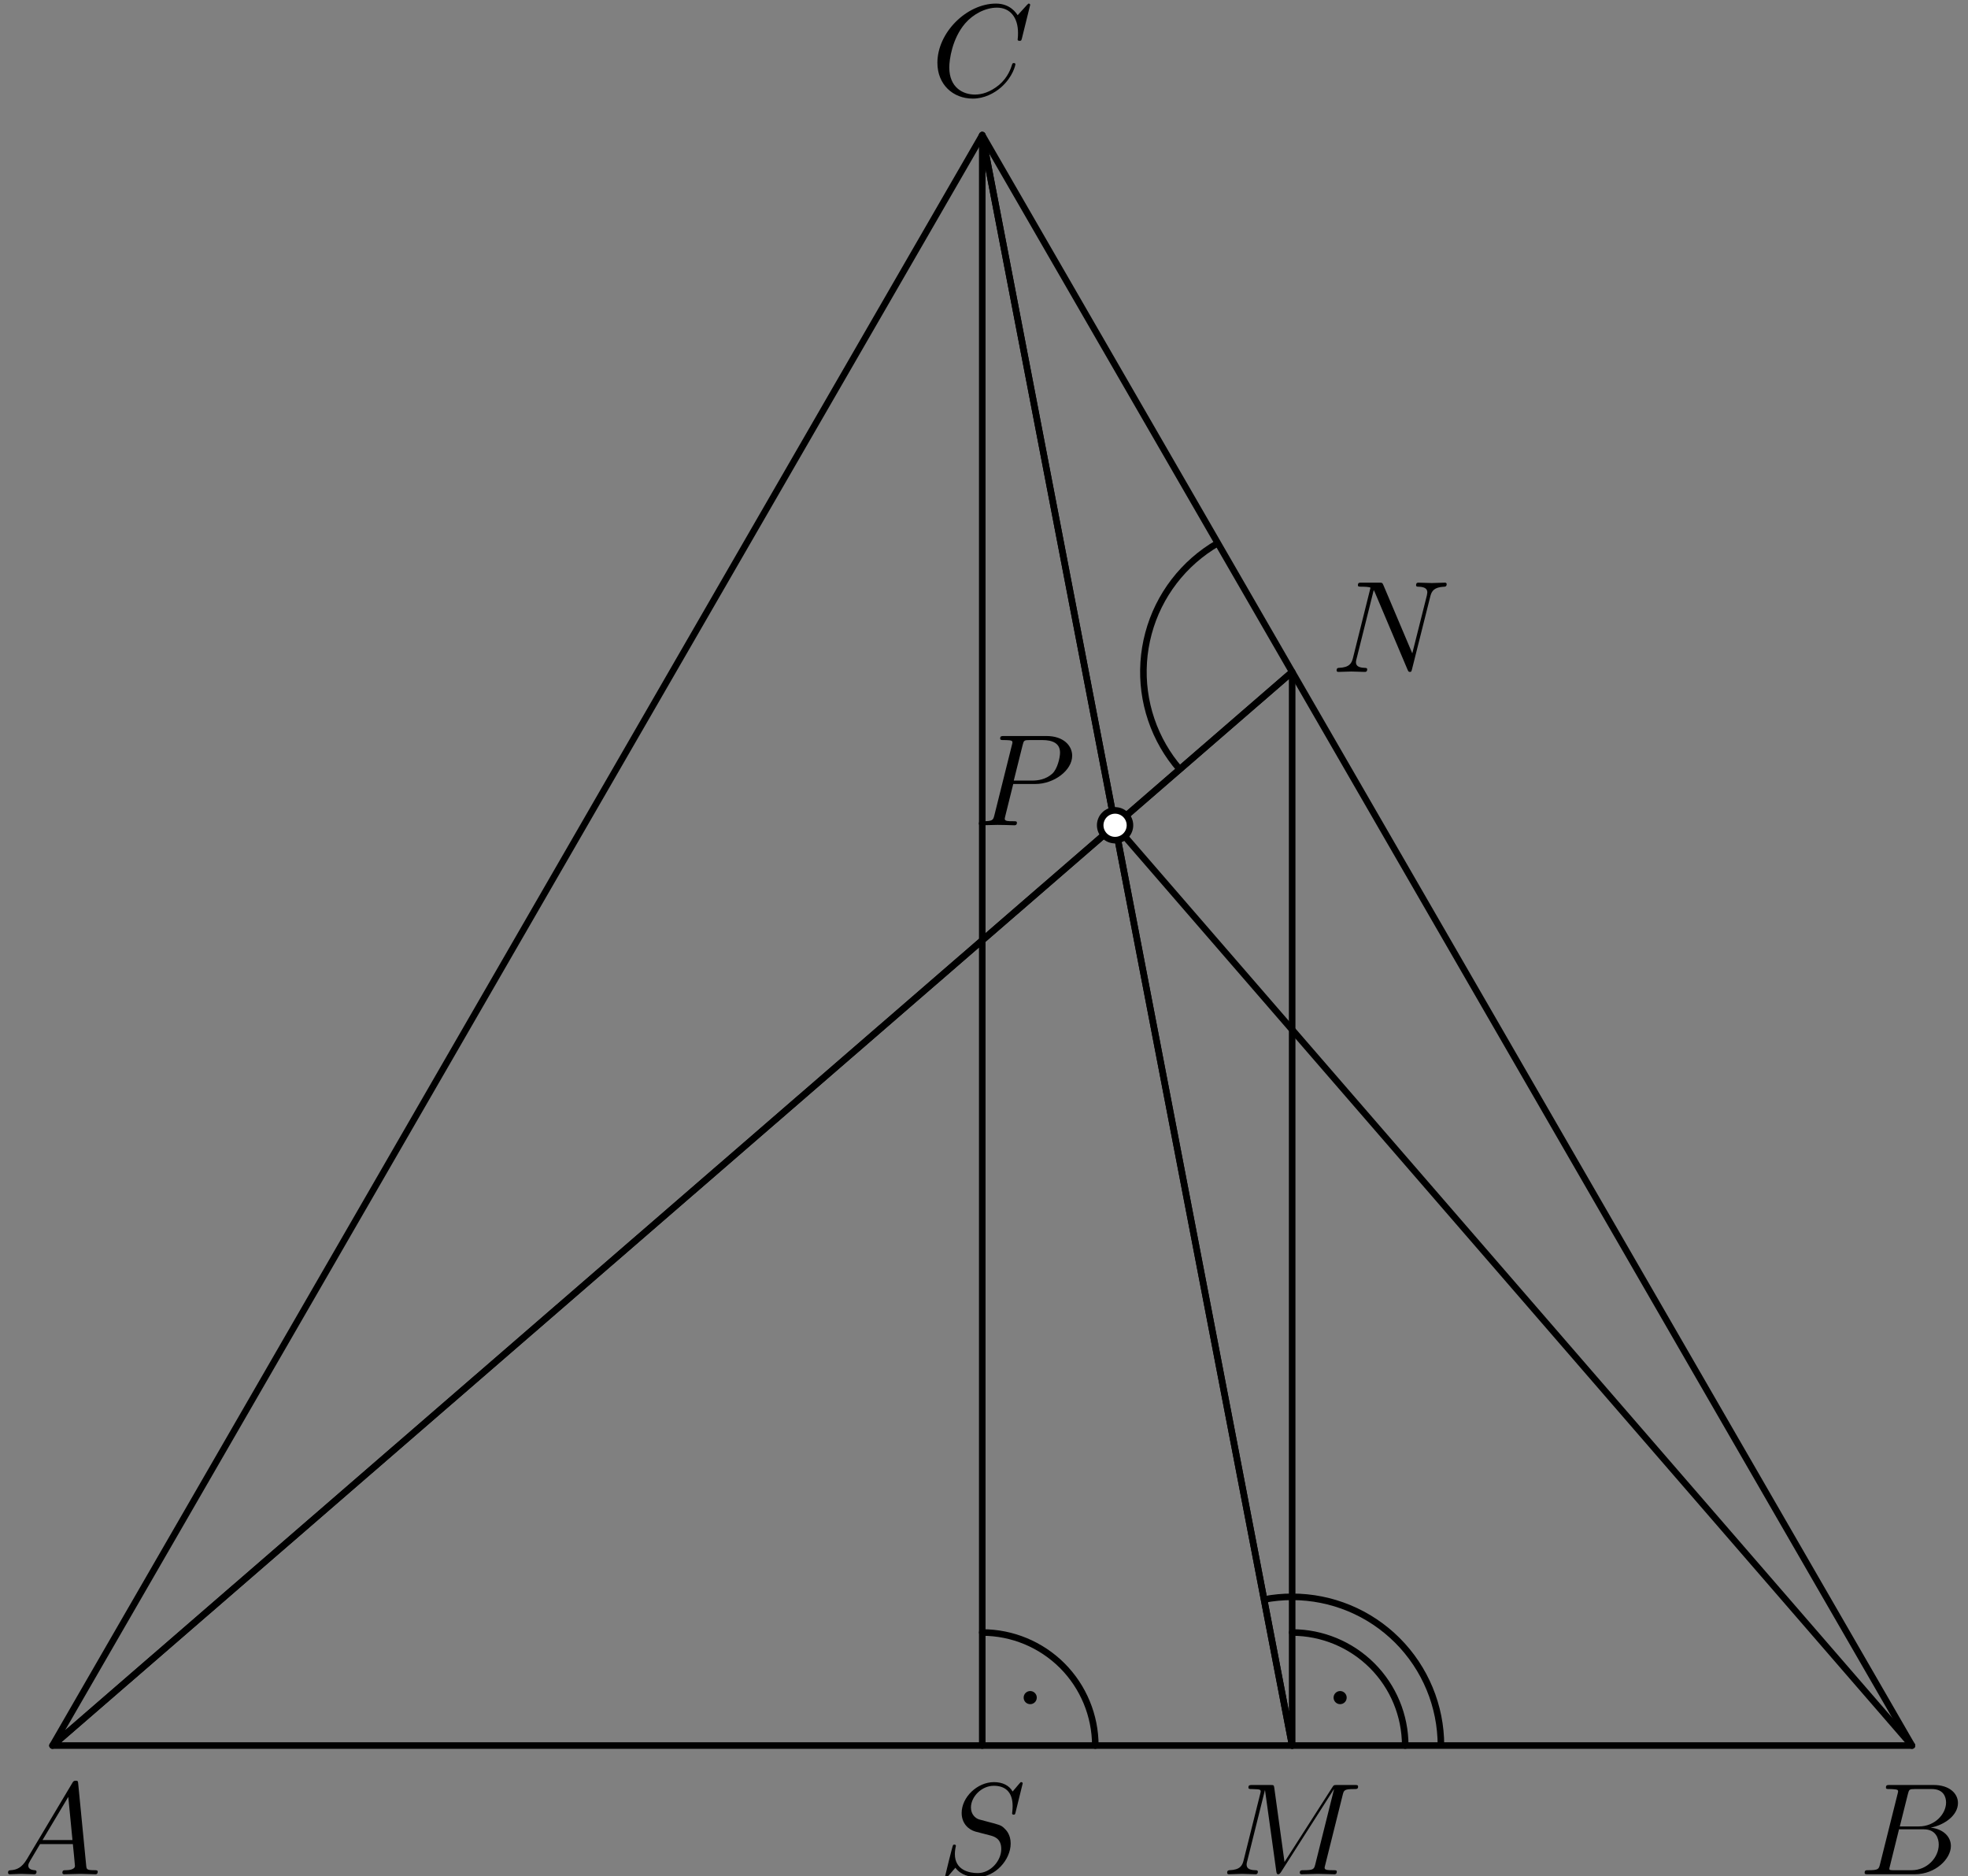<?xml version='1.0' encoding='UTF-8'?>
<!-- This file was generated by dvisvgm 3.1.1 -->
<svg version='1.1' xmlns='http://www.w3.org/2000/svg' xmlns:xlink='http://www.w3.org/1999/xlink' width='150pt' height='143pt' viewBox='0 -143 150 143'>
<rect x="0" y="-143" width="150" height="143" fill="#808080" stroke="none"/>
<g id='page1'>
<g transform='matrix(1 0 0 -1 0 0)'>
<path d='M4 9.961H145.73L74.867 132.703L4 9.961L98.488 91.789' stroke='#000' fill='none' stroke-width='.5' stroke-miterlimit='10' stroke-linecap='round' stroke-linejoin='round'/>
<path d='M74.867 9.961V132.703L98.488 9.961V91.789L4 9.961' stroke='#000' fill='none' stroke-width='.5' stroke-miterlimit='10' stroke-linecap='round' stroke-linejoin='round'/>
<path d='M84.992 80.102L145.73 9.961' stroke='#000' fill='none' stroke-width='.5' stroke-miterlimit='10' stroke-linecap='round' stroke-linejoin='round'/>
<path d='M74.867 132.703L98.488 9.961' stroke='#000' fill='none' stroke-width='.5' stroke-miterlimit='10' stroke-linecap='round' stroke-linejoin='round'/>
<path d='M83.484 9.961C83.484 12.246 82.574 14.438 80.961 16.055C79.344 17.668 77.152 18.578 74.867 18.578' stroke='#000' fill='none' stroke-width='.5' stroke-miterlimit='10' stroke-linecap='round' stroke-linejoin='round'/>
<path d='M78.773 13.617C78.773 13.684 78.746 13.746 78.699 13.793C78.652 13.84 78.59 13.867 78.523 13.867C78.457 13.867 78.391 13.84 78.344 13.793C78.297 13.746 78.273 13.684 78.273 13.617S78.297 13.484 78.344 13.438C78.391 13.391 78.457 13.367 78.523 13.367C78.59 13.367 78.652 13.391 78.699 13.438C78.746 13.484 78.773 13.551 78.773 13.617Z'/>
<path d='M78.773 13.617C78.773 13.684 78.746 13.746 78.699 13.793C78.652 13.84 78.59 13.867 78.523 13.867C78.457 13.867 78.391 13.84 78.344 13.793C78.297 13.746 78.273 13.684 78.273 13.617S78.297 13.484 78.344 13.438C78.391 13.391 78.457 13.367 78.523 13.367C78.59 13.367 78.652 13.391 78.699 13.438C78.746 13.484 78.773 13.551 78.773 13.617Z' stroke='#000' fill='none' stroke-width='.5' stroke-miterlimit='10' stroke-linecap='round' stroke-linejoin='round'/>
<path d='M107.105 9.961C107.105 12.246 106.199 14.438 104.582 16.055C102.965 17.668 100.773 18.578 98.488 18.578' stroke='#000' fill='none' stroke-width='.5' stroke-miterlimit='10' stroke-linecap='round' stroke-linejoin='round'/>
<path d='M102.394 13.617C102.394 13.684 102.367 13.746 102.32 13.793C102.273 13.84 102.211 13.867 102.144 13.867S102.016 13.84 101.969 13.793C101.922 13.746 101.894 13.684 101.894 13.617S101.922 13.484 101.969 13.438C102.016 13.391 102.078 13.367 102.144 13.367S102.273 13.391 102.32 13.438C102.367 13.484 102.394 13.551 102.394 13.617Z'/>
<path d='M102.394 13.617C102.394 13.684 102.367 13.746 102.32 13.793C102.273 13.84 102.211 13.867 102.144 13.867S102.016 13.84 101.969 13.793C101.922 13.746 101.894 13.684 101.894 13.617S101.922 13.484 101.969 13.438C102.016 13.391 102.078 13.367 102.144 13.367S102.273 13.391 102.32 13.438C102.367 13.484 102.394 13.551 102.394 13.617Z' stroke='#000' fill='none' stroke-width='.5' stroke-miterlimit='10' stroke-linecap='round' stroke-linejoin='round'/>
<path d='M109.828 9.961C109.828 12.969 108.633 15.852 106.508 17.977C104.379 20.105 101.496 21.297 98.488 21.297C97.766 21.297 97.047 21.23 96.348 21.094' stroke='#000' fill='none' stroke-width='.5' stroke-miterlimit='10' stroke-linejoin='bevel'/>
<path d='M92.82 101.609C90.215 100.106 88.312 97.629 87.535 94.723C86.758 91.82 87.164 88.727 88.668 86.121C89.031 85.492 89.449 84.906 89.918 84.367' stroke='#000' fill='none' stroke-width='.5' stroke-miterlimit='10' stroke-linejoin='bevel'/>
<path d='M86.125 80.102C86.125 80.402 86.004 80.691 85.793 80.902C85.578 81.117 85.293 81.234 84.992 81.234S84.402 81.117 84.188 80.902C83.977 80.691 83.856 80.402 83.856 80.102S83.977 79.512 84.188 79.301C84.402 79.086 84.691 78.969 84.992 78.969S85.578 79.086 85.793 79.301C86.004 79.512 86.125 79.801 86.125 80.102Z' fill='#fff'/>
<path d='M86.125 80.102C86.125 80.402 86.004 80.691 85.793 80.902C85.578 81.117 85.293 81.234 84.992 81.234S84.402 81.117 84.188 80.902C83.977 80.691 83.856 80.402 83.856 80.102S83.977 79.512 84.188 79.301C84.402 79.086 84.691 78.969 84.992 78.969S85.578 79.086 85.793 79.301C86.004 79.512 86.125 79.801 86.125 80.102Z' stroke='#000' fill='none' stroke-width='.5' stroke-miterlimit='10' stroke-linejoin='bevel'/>
<path d='M2.047 1.298C1.649 .63 1.26 .491 .822 .461C.702 .451 .613 .451 .613 .262C.613 .202 .662 .152 .742 .152C1.011 .152 1.32 .182 1.599 .182C1.927 .182 2.276 .152 2.595 .152C2.655 .152 2.784 .152 2.784 .342C2.784 .451 2.695 .461 2.625 .461C2.396 .481 2.156 .561 2.156 .81C2.156 .929 2.216 1.039 2.296 1.178L3.053 2.453H5.553C5.573 2.244 5.713 .889 5.713 .79C5.713 .491 5.195 .461 4.996 .461C4.856 .461 4.756 .461 4.756 .262C4.756 .152 4.876 .152 4.896 .152C5.304 .152 5.733 .182 6.141 .182C6.39 .182 7.018 .152 7.267 .152C7.326 .152 7.446 .152 7.446 .352C7.446 .461 7.346 .461 7.217 .461C6.599 .461 6.599 .531 6.569 .82L5.962 7.045C5.942 7.245 5.942 7.284 5.772 7.284C5.613 7.284 5.573 7.215 5.514 7.115L2.047 1.298ZM3.242 2.762L5.205 6.049L5.523 2.762H3.242Z'/>
<path d='M143.297 .929C143.198 .541 143.178 .461 142.391 .461C142.222 .461 142.122 .461 142.122 .262C142.122 .152 142.212 .152 142.391 .152H145.947C147.521 .152 148.696 1.328 148.696 2.304C148.696 3.021 148.119 3.599 147.153 3.708C148.188 3.898 149.235 4.635 149.235 5.581C149.235 6.318 148.577 6.956 147.382 6.956H144.035C143.846 6.956 143.746 6.956 143.746 6.757C143.746 6.647 143.835 6.647 144.024 6.647C144.045 6.647 144.233 6.647 144.404 6.627C144.582 6.607 144.672 6.597 144.672 6.468C144.672 6.428 144.662 6.398 144.633 6.278L143.297 .929ZM144.802 3.798L145.419 6.268C145.509 6.617 145.529 6.647 145.958 6.647H147.242C148.119 6.647 148.328 6.059 148.328 5.621C148.328 4.744 147.471 3.798 146.256 3.798H144.802ZM144.353 .461C144.214 .461 144.194 .461 144.135 .471C144.035 .481 144.005 .491 144.005 .571C144.005 .6 144.005 .62 144.054 .8L144.742 3.579H146.625C147.581 3.579 147.77 2.842 147.77 2.413C147.77 1.427 146.884 .461 145.708 .461H144.353Z'/>
<path d='M78.52 142.627C78.52 142.657 78.5 142.727 78.41 142.727C78.38 142.727 78.371 142.717 78.261 142.607L77.564 141.84C77.474 141.979 77.016 142.727 75.91 142.727C73.689 142.727 71.448 140.525 71.448 138.214C71.448 136.571 72.623 135.485 74.147 135.485C75.013 135.485 75.771 135.883 76.299 136.342C77.225 137.159 77.394 138.065 77.394 138.095C77.394 138.194 77.295 138.194 77.275 138.194C77.215 138.194 77.165 138.174 77.145 138.095C77.056 137.806 76.827 137.099 76.139 136.52C75.452 135.962 74.824 135.793 74.306 135.793C73.41 135.793 72.354 136.312 72.354 137.866C72.354 138.433 72.563 140.047 73.559 141.212C74.167 141.919 75.103 142.417 75.99 142.417C77.006 142.417 77.593 141.65 77.593 140.495C77.593 140.096 77.564 140.087 77.564 139.987S77.673 139.888 77.713 139.888C77.843 139.888 77.843 139.908 77.893 140.087L78.52 142.627Z'/>
<path d='M77.949 7.075C77.949 7.105 77.929 7.175 77.84 7.175C77.79 7.175 77.78 7.165 77.661 7.025L77.182 6.458C76.923 6.926 76.405 7.175 75.758 7.175C74.493 7.175 73.297 6.029 73.297 4.824C73.297 4.017 73.825 3.559 74.333 3.409L75.399 3.131C75.768 3.041 76.316 2.892 76.316 2.075C76.316 1.178 75.499 .242 74.523 .242C73.885 .242 72.779 .461 72.779 1.696C72.779 1.935 72.829 2.174 72.839 2.234C72.849 2.274 72.859 2.284 72.859 2.304C72.859 2.403 72.789 2.413 72.74 2.413C72.69 2.413 72.67 2.403 72.64 2.373C72.6 2.334 72.043 .063 72.043 .033C72.043-.027 72.092-.067 72.152-.067C72.202-.067 72.212-.057 72.331 .083L72.819 .65C73.248 .073 73.925-.067 74.503-.067C75.858-.067 77.033 1.258 77.033 2.493C77.033 3.18 76.694 3.519 76.545 3.658C76.316 3.888 76.166 3.928 75.28 4.157C75.061 4.216 74.702 4.316 74.613 4.336C74.343 4.426 74.005 4.714 74.005 5.243C74.005 6.049 74.802 6.896 75.748 6.896C76.575 6.896 77.182 6.468 77.182 5.352C77.182 5.033 77.143 4.854 77.143 4.794C77.143 4.784 77.143 4.694 77.262 4.694C77.362 4.694 77.372 4.724 77.412 4.894L77.949 7.075Z'/>
<path d='M102.337 6.189C102.427 6.547 102.447 6.647 103.194 6.647C103.423 6.647 103.512 6.647 103.512 6.846C103.512 6.956 103.413 6.956 103.244 6.956H101.929C101.67 6.956 101.66 6.956 101.54 6.767L97.904 1.088L97.127 6.727C97.097 6.956 97.078 6.956 96.819 6.956H95.454C95.265 6.956 95.155 6.956 95.155 6.767C95.155 6.647 95.245 6.647 95.444 6.647C95.573 6.647 95.753 6.637 95.872 6.627C96.032 6.607 96.091 6.577 96.091 6.468C96.091 6.428 96.082 6.398 96.052 6.278L94.786 1.208C94.687 .81 94.518 .491 93.711 .461C93.661 .461 93.532 .451 93.532 .272C93.532 .182 93.591 .152 93.671 .152C93.99 .152 94.338 .182 94.667 .182C95.006 .182 95.364 .152 95.693 .152C95.743 .152 95.872 .152 95.872 .352C95.872 .461 95.763 .461 95.693 .461C95.125 .471 95.016 .67 95.016 .899C95.016 .969 95.026 1.019 95.056 1.128L96.41 6.557H96.42L97.277 .381C97.297 .262 97.307 .152 97.426 .152C97.536 .152 97.596 .262 97.646 .332L101.67 6.637H101.68L100.255 .929C100.156 .541 100.136 .461 99.349 .461C99.179 .461 99.07 .461 99.07 .272C99.07 .152 99.189 .152 99.219 .152C99.498 .152 100.176 .182 100.455 .182C100.863 .182 101.291 .152 101.7 .152C101.759 .152 101.889 .152 101.889 .352C101.889 .461 101.799 .461 101.61 .461C101.242 .461 100.962 .461 100.962 .64C100.962 .68 100.962 .7 101.012 .879L102.337 6.189Z'/>
<path d='M109.018 97.547C109.118 97.946 109.297 98.255 110.094 98.285C110.144 98.285 110.264 98.295 110.264 98.484C110.264 98.494 110.264 98.593 110.134 98.593C109.805 98.593 109.457 98.564 109.128 98.564C108.789 98.564 108.44 98.593 108.112 98.593C108.052 98.593 107.933 98.593 107.933 98.394C107.933 98.285 108.032 98.285 108.112 98.285C108.679 98.275 108.789 98.065 108.789 97.846C108.789 97.816 108.769 97.667 108.759 97.637L107.644 93.204L105.442 98.404C105.363 98.583 105.353 98.593 105.124 98.593H103.789C103.59 98.593 103.5 98.593 103.5 98.394C103.5 98.285 103.59 98.285 103.779 98.285C103.829 98.285 104.456 98.285 104.456 98.195L103.121 92.846C103.022 92.447 102.852 92.129 102.046 92.099C101.986 92.099 101.876 92.089 101.876 91.9C101.876 91.83 101.926 91.79 102.006 91.79C102.325 91.79 102.673 91.82 103.002 91.82C103.34 91.82 103.699 91.79 104.028 91.79C104.078 91.79 104.207 91.79 104.207 91.989C104.207 92.089 104.117 92.099 104.008 92.099C103.43 92.119 103.351 92.338 103.351 92.537C103.351 92.607 103.36 92.656 103.39 92.766L104.705 98.025C104.745 97.966 104.745 97.946 104.795 97.846L107.275 91.979C107.345 91.81 107.375 91.79 107.464 91.79C107.574 91.79 107.574 91.82 107.624 91.999L109.018 97.547Z'/>
<path d='M77.229 83.249H78.922C80.337 83.249 81.721 84.285 81.721 85.401C81.721 86.167 81.064 86.905 79.759 86.905H76.531C76.342 86.905 76.233 86.905 76.233 86.716C76.233 86.596 76.322 86.596 76.521 86.596C76.651 86.596 76.83 86.586 76.95 86.576C77.109 86.556 77.169 86.526 77.169 86.417C77.169 86.377 77.159 86.347 77.129 86.227L75.794 80.878C75.695 80.49 75.675 80.41 74.888 80.41C74.719 80.41 74.609 80.41 74.609 80.221C74.609 80.101 74.729 80.101 74.758 80.101C75.037 80.101 75.745 80.131 76.023 80.131C76.233 80.131 76.452 80.121 76.661 80.121C76.88 80.121 77.099 80.101 77.308 80.101C77.378 80.101 77.508 80.101 77.508 80.301C77.508 80.41 77.418 80.41 77.229 80.41C76.86 80.41 76.581 80.41 76.581 80.589C76.581 80.649 76.601 80.699 76.611 80.759L77.229 83.249ZM77.946 86.217C78.035 86.566 78.055 86.596 78.484 86.596H79.44C80.267 86.596 80.795 86.327 80.795 85.64C80.795 85.251 80.596 84.395 80.207 84.036C79.709 83.588 79.111 83.508 78.673 83.508H77.269L77.946 86.217Z'/>
</g>
</g>
</svg>